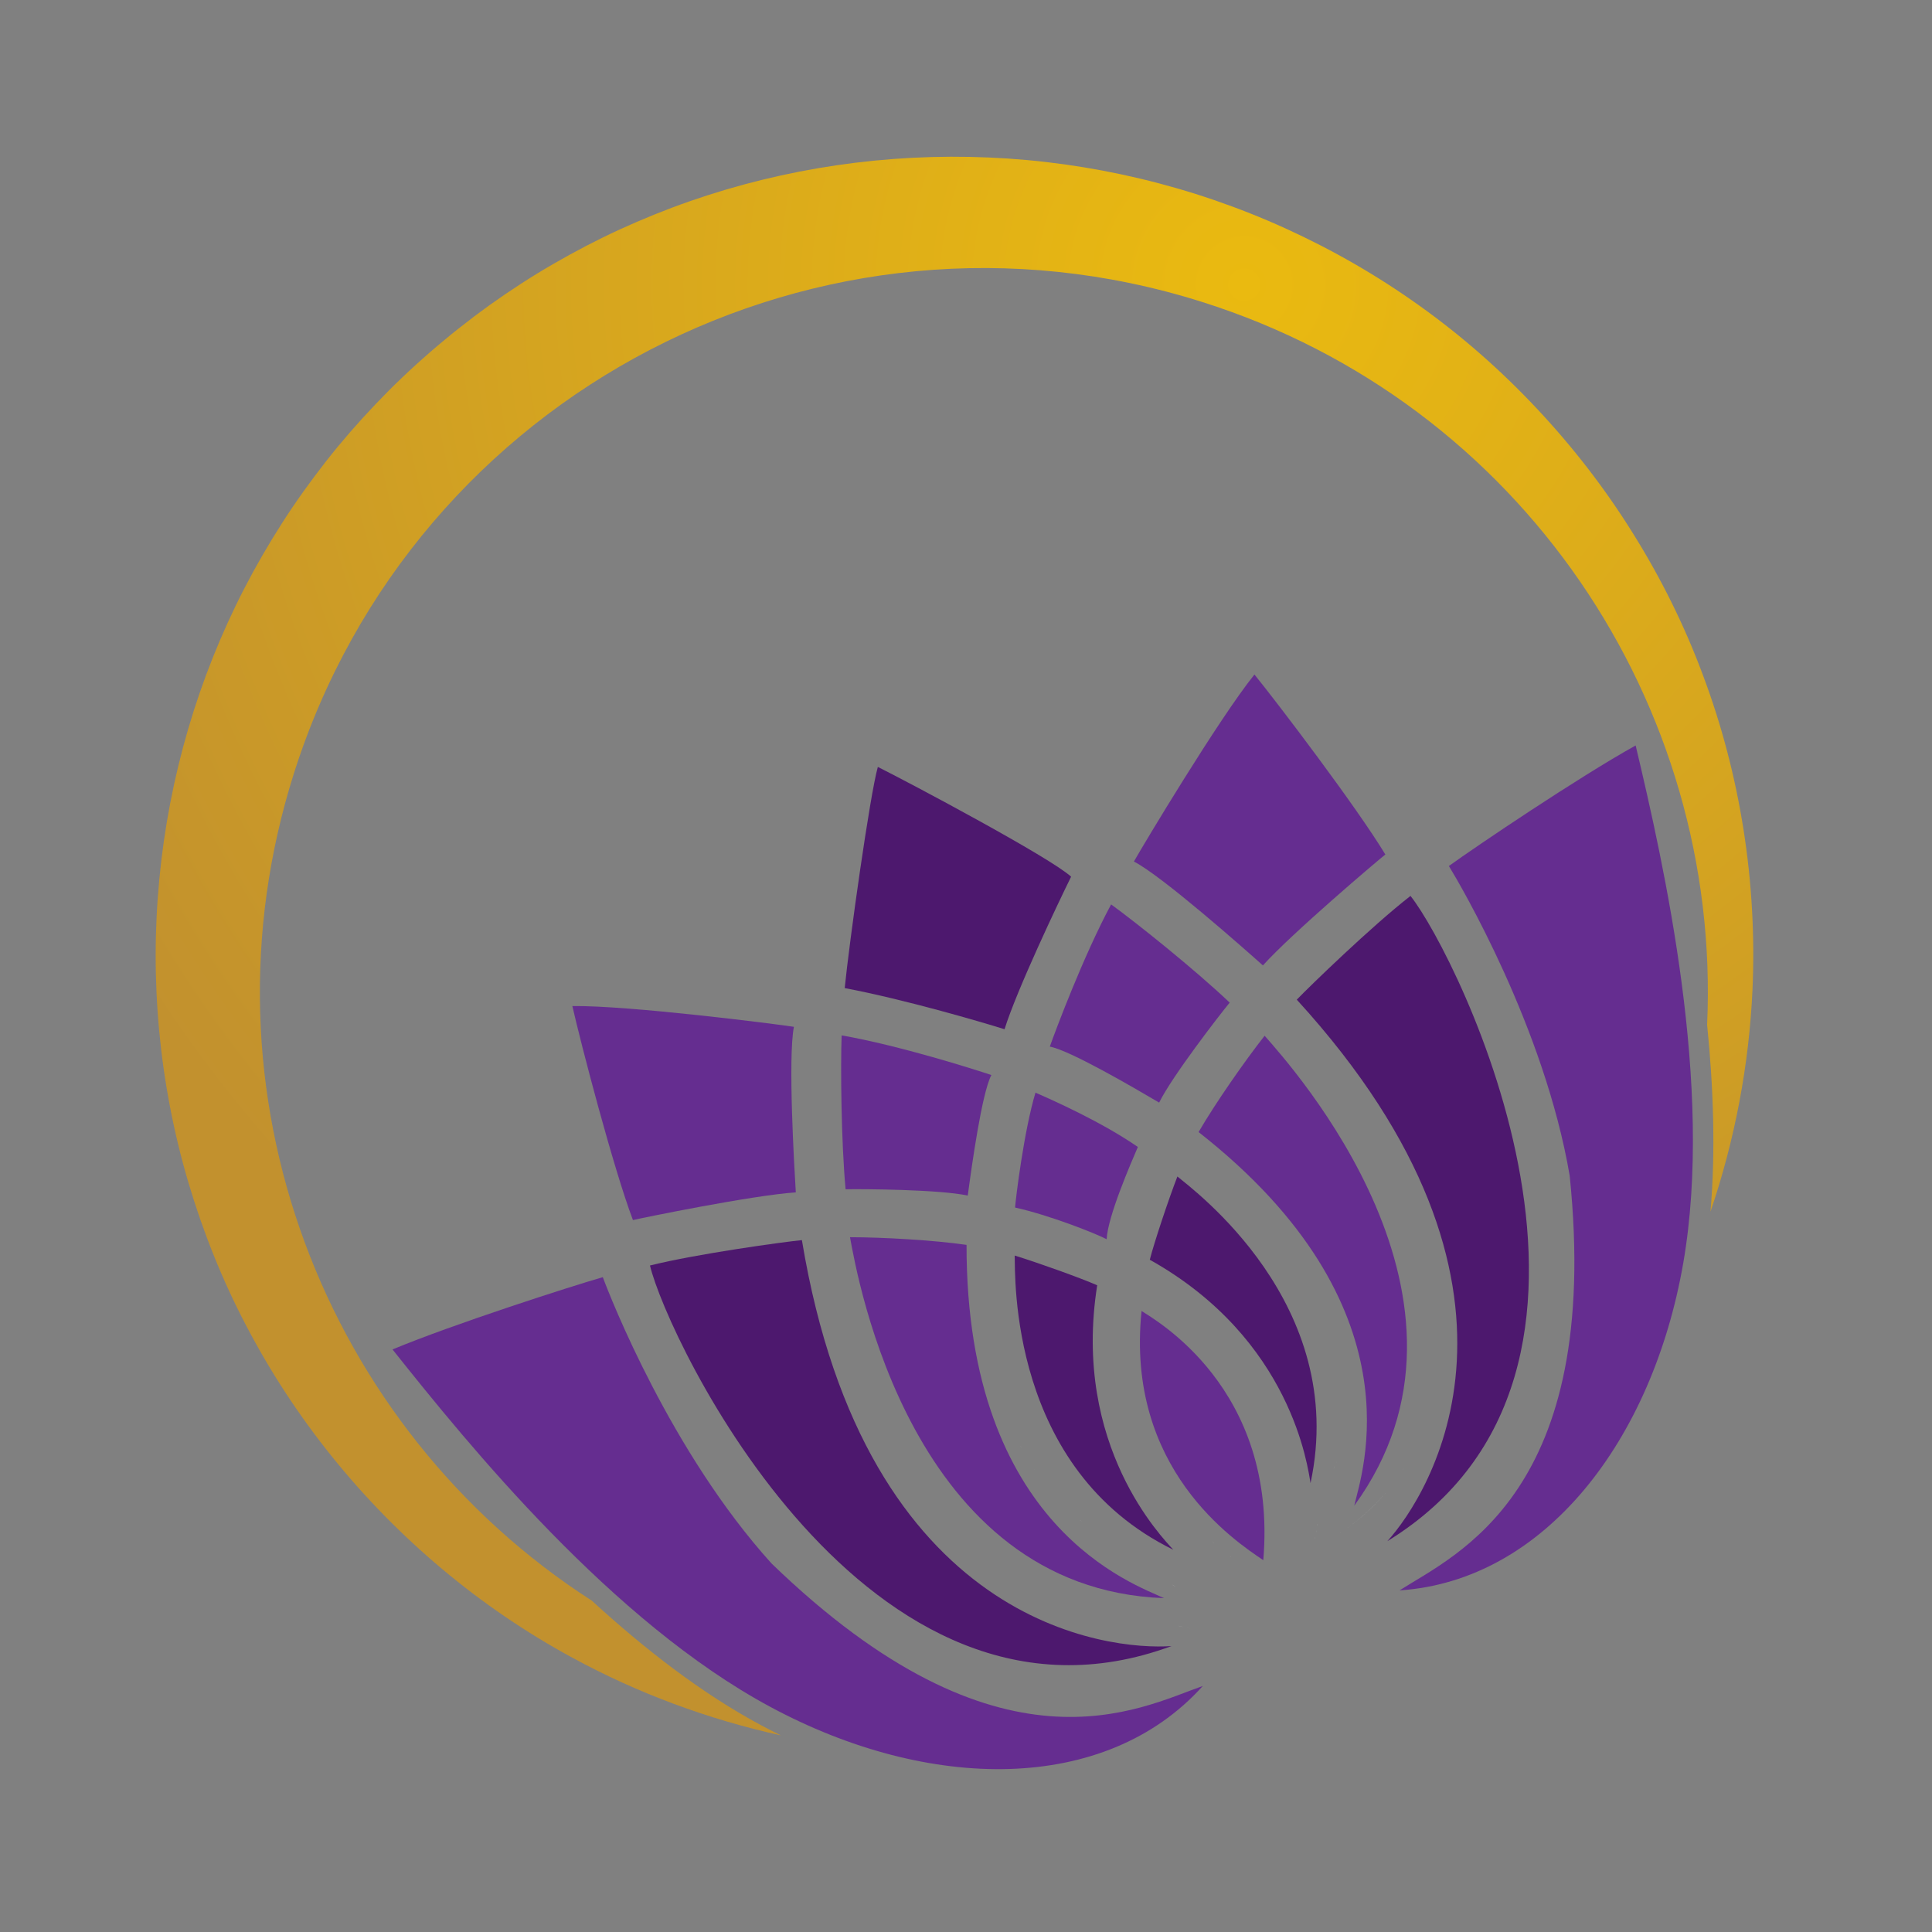 <?xml version="1.0" encoding="utf-8"?>
<!-- Generator: Adobe Illustrator 16.0.0, SVG Export Plug-In . SVG Version: 6.00 Build 0)  -->
<!DOCTYPE svg PUBLIC "-//W3C//DTD SVG 1.1//EN" "http://www.w3.org/Graphics/SVG/1.1/DTD/svg11.dtd">
<svg version="1.1" id="Layer_1" xmlns="http://www.w3.org/2000/svg" xmlns:xlink="http://www.w3.org/1999/xlink" x="0px" y="0px"
	 width="100px" height="100px" viewBox="0 0 100 100" enable-background="new 0 0 100 100" xml:space="preserve">
<rect x="0" y="0" width="100" height="100" fill="#808080" stroke="none"/>
<g>
	<path fill="#FFFFFF" d="M67.776,80.934c0.01-0.031,0.019-0.068,0.027-0.105C67.795,80.865,67.786,80.902,67.776,80.934
		L67.776,80.934z"/>
	<path fill="#FFFFFF" d="M67.925,80.33c0.004-0.023,0.009-0.046,0.018-0.064C67.934,80.284,67.929,80.307,67.925,80.33L67.925,80.33
		z"/>
	<path fill="#FFFFFF" d="M67.85,80.653c0.01-0.038,0.02-0.069,0.024-0.102C67.869,80.584,67.859,80.615,67.85,80.653L67.85,80.653z"
		/>
	<path fill="#FFFFFF" d="M68.003,79.966c0.004-0.028,0.014-0.056,0.014-0.079C68.017,79.91,68.007,79.938,68.003,79.966
		L68.003,79.966z"/>
	<path fill="#FFFFFF" d="M68.063,79.652c0.009-0.036,0.019-0.074,0.022-0.11C68.081,79.578,68.071,79.616,68.063,79.652
		L68.063,79.652z"/>
	<path fill="#FFFFFF" d="M68.127,79.329c0.005-0.041,0.009-0.087,0.019-0.128C68.136,79.242,68.132,79.288,68.127,79.329
		L68.127,79.329z"/>
	<path fill="#FFFFFF" d="M68.183,78.993c0.005-0.047,0.009-0.088,0.019-0.134C68.191,78.905,68.188,78.946,68.183,78.993
		L68.183,78.993z"/>
	<path fill="#FFFFFF" d="M66.577,80.463c-0.009-0.072-0.019-0.138-0.027-0.212C66.559,80.325,66.568,80.391,66.577,80.463
		L66.577,80.463z"/>
	<path fill="#FFFFFF" d="M66.521,80.026c-0.009-0.074-0.018-0.143-0.031-0.217C66.504,79.884,66.513,79.952,66.521,80.026
		L66.521,80.026z"/>
	<path fill="#FFFFFF" d="M66.375,79.081c-0.014-0.08-0.028-0.152-0.042-0.231C66.347,78.929,66.361,79.001,66.375,79.081
		L66.375,79.081z"/>
	<path fill="#FFFFFF" d="M66.458,79.565c-0.015-0.079-0.028-0.152-0.037-0.227C66.43,79.413,66.443,79.486,66.458,79.565
		L66.458,79.565z"/>
	<path fill="#FFFFFF" d="M65.009,79.942c-0.008-0.022-0.022-0.051-0.036-0.073C64.986,79.892,65.001,79.92,65.009,79.942
		L65.009,79.942z"/>
	<path fill="#FFFFFF" d="M65.231,80.362c-0.01-0.018-0.019-0.037-0.028-0.056C65.213,80.325,65.222,80.345,65.231,80.362
		L65.231,80.362z"/>
	<path fill="#FFFFFF" d="M64.751,79.481c0-0.01-0.009-0.015-0.009-0.022C64.742,79.467,64.751,79.472,64.751,79.481L64.751,79.481z"
		/>
	<path fill="#FFFFFF" d="M64.483,79.025l-0.046-0.079c0.015,0.023,0.027,0.051,0.046,0.084V79.025L64.483,79.025z"/>
	<path fill="#FFFFFF" d="M63.313,80.243c-0.028-0.023-0.06-0.048-0.092-0.069C63.253,80.195,63.284,80.22,63.313,80.243
		L63.313,80.243z"/>
	<path fill="#FFFFFF" d="M63.673,80.552c0.009,0.01,0.018,0.013,0.026,0.027c0-0.015-0.004-0.022-0.009-0.032
		c0,0.01,0.009,0.018,0.009,0.027C63.69,80.564,63.682,80.562,63.673,80.552L63.673,80.552z"/>
	<path fill="#FFFFFF" d="M63.524,79.985c0.01,0.031,0.019,0.063,0.027,0.097C63.543,80.049,63.534,80.017,63.524,79.985
		L63.524,79.985z"/>
	<path fill="#FFFFFF" d="M60.946,84.145c0.106,0.026,0.208,0.051,0.31,0.069C61.154,84.195,61.053,84.171,60.946,84.145
		L60.946,84.145z"/>
	<path fill="#FFFFFF" d="M58.433,83.396c0.167,0.056,0.328,0.111,0.485,0.167C58.761,83.508,58.6,83.452,58.433,83.396
		L58.433,83.396z"/>
	<path fill="#FFFFFF" d="M60.426,84.01c0.143,0.043,0.281,0.074,0.419,0.106C60.707,84.084,60.568,84.053,60.426,84.01L60.426,84.01
		z"/>
	<path fill="#FFFFFF" d="M61.754,84.323c0.129,0.023,0.249,0.048,0.369,0.069C62.003,84.371,61.883,84.347,61.754,84.323
		L61.754,84.323z"/>
	<path fill="#FFFFFF" d="M61.376,84.241c0.102,0.028,0.207,0.046,0.304,0.069C61.583,84.287,61.478,84.27,61.376,84.241
		L61.376,84.241z"/>
	<path fill="#FFFFFF" d="M58.922,83.563c0.157,0.055,0.314,0.101,0.471,0.151C59.236,83.664,59.079,83.618,58.922,83.563
		L58.922,83.563z"/>
	<path fill="#FFFFFF" d="M59.517,83.752c0.115,0.038,0.23,0.069,0.342,0.101C59.747,83.821,59.632,83.79,59.517,83.752
		L59.517,83.752z"/>
	<path fill="#FFFFFF" d="M62.196,84.407c0.097,0.018,0.189,0.032,0.281,0.046C62.386,84.439,62.293,84.425,62.196,84.407
		L62.196,84.407z"/>
	<path fill="#FFFFFF" d="M59.992,83.891c0.129,0.037,0.249,0.073,0.378,0.106C60.241,83.964,60.121,83.928,59.992,83.891
		L59.992,83.891z"/>
	<path fill="#FFFFFF" d="M57.921,83.208c0.125,0.051,0.254,0.092,0.374,0.138C58.175,83.3,58.046,83.259,57.921,83.208
		L57.921,83.208z"/>
	<path fill="#FFFFFF" d="M50.667,79.454c0.221,0.147,0.442,0.285,0.655,0.425C51.109,79.739,50.888,79.602,50.667,79.454
		L50.667,79.454z"/>
	<path fill="#FFFFFF" d="M49.989,79.006c0.193,0.13,0.39,0.259,0.581,0.389C50.379,79.265,50.182,79.136,49.989,79.006
		L49.989,79.006z"/>
	<path fill="#FFFFFF" d="M51.507,79.99c0.161,0.101,0.322,0.202,0.479,0.299C51.829,80.192,51.668,80.091,51.507,79.99L51.507,79.99
		z"/>
	<path fill="#FFFFFF" d="M56.164,82.489c0.139,0.059,0.277,0.119,0.406,0.174C56.441,82.608,56.303,82.548,56.164,82.489
		L56.164,82.489z"/>
	<path fill="#FFFFFF" d="M55.533,82.197c0.151,0.07,0.309,0.143,0.461,0.213C55.842,82.34,55.685,82.268,55.533,82.197
		L55.533,82.197z"/>
	<path fill="#FFFFFF" d="M57.299,82.968c0.161,0.064,0.318,0.125,0.479,0.186C57.617,83.093,57.46,83.032,57.299,82.968
		L57.299,82.968z"/>
	<path fill="#FFFFFF" d="M56.723,82.729c0.18,0.074,0.354,0.147,0.53,0.222C57.077,82.876,56.902,82.803,56.723,82.729
		L56.723,82.729z"/>
	<path fill="#FFFFFF" d="M54.85,81.867c0.193,0.096,0.383,0.188,0.577,0.28C55.232,82.056,55.043,81.963,54.85,81.867L54.85,81.867z
		"/>
	<path fill="#FFFFFF" d="M53.596,81.211c0.156,0.087,0.313,0.171,0.466,0.249C53.909,81.382,53.752,81.298,53.596,81.211
		L53.596,81.211z"/>
	<path fill="#FFFFFF" d="M52.189,80.408c0.17,0.102,0.34,0.199,0.507,0.296C52.529,80.607,52.359,80.51,52.189,80.408L52.189,80.408
		z"/>
	<path fill="#FFFFFF" d="M52.825,80.781c0.212,0.121,0.415,0.236,0.618,0.353C53.24,81.018,53.037,80.902,52.825,80.781
		L52.825,80.781z"/>
	<path fill="#FFFFFF" d="M54.255,81.561c0.147,0.08,0.3,0.157,0.452,0.231C54.555,81.718,54.402,81.641,54.255,81.561L54.255,81.561
		z"/>
	<path fill="#FFFFFF" d="M60.186,81.662c0.078,0.056,0.148,0.106,0.222,0.162C60.334,81.769,60.264,81.718,60.186,81.662
		L60.186,81.662z"/>
	<path fill="#FFFFFF" d="M59.263,80.926c0.079,0.063,0.157,0.129,0.231,0.188C59.42,81.055,59.342,80.989,59.263,80.926
		L59.263,80.926z"/>
	<path fill="#FFFFFF" d="M58.783,80.519c0.079,0.065,0.157,0.135,0.235,0.2C58.94,80.653,58.862,80.584,58.783,80.519L58.783,80.519
		z"/>
	<path fill="#FFFFFF" d="M57.787,79.616c0.083,0.072,0.162,0.147,0.245,0.22C57.949,79.764,57.87,79.688,57.787,79.616
		L57.787,79.616z"/>
	<path fill="#FFFFFF" d="M58.29,80.082c0.079,0.072,0.162,0.143,0.244,0.212C58.452,80.225,58.369,80.154,58.29,80.082L58.29,80.082
		z"/>
	<path fill="#FFFFFF" d="M59.733,81.303c0.074,0.065,0.147,0.12,0.222,0.181C59.881,81.423,59.808,81.368,59.733,81.303
		L59.733,81.303z"/>
	<path fill="#FFFFFF" d="M57.52,79.354c-0.078-0.075-0.16-0.152-0.24-0.241C57.359,79.201,57.441,79.278,57.52,79.354L57.52,79.354z
		"/>
	<path fill="#FFFFFF" d="M61.878,82.825c0.069,0.041,0.125,0.079,0.194,0.12C62.003,82.904,61.947,82.866,61.878,82.825
		L61.878,82.825z"/>
	<path fill="#FFFFFF" d="M61.478,82.571c0.068,0.041,0.134,0.087,0.202,0.13C61.611,82.658,61.546,82.612,61.478,82.571
		L61.478,82.571z"/>
	<path fill="#FFFFFF" d="M61.063,82.294c0.073,0.046,0.138,0.089,0.202,0.14C61.2,82.383,61.136,82.34,61.063,82.294L61.063,82.294z
		"/>
	<path fill="#FFFFFF" d="M60.633,81.99c0.069,0.051,0.144,0.102,0.217,0.147C60.776,82.092,60.702,82.041,60.633,81.99L60.633,81.99
		z"/>
	<path fill="#FFFFFF" d="M62.266,83.061c0.06,0.037,0.12,0.068,0.18,0.106C62.386,83.129,62.325,83.098,62.266,83.061L62.266,83.061
		z"/>
	<path fill="#FFFFFF" d="M62.755,79.795c0.022,0.02,0.046,0.036,0.073,0.056h-0.005L62.755,79.795L62.755,79.795z"/>
	<path fill="#FFFFFF" d="M62.537,81.447c0.019,0.026,0.038,0.051,0.056,0.077C62.575,81.498,62.556,81.474,62.537,81.447
		L62.537,81.447z"/>
	<path fill="#FFFFFF" d="M62.842,81.843c0.019,0.02,0.032,0.036,0.047,0.056C62.874,81.879,62.86,81.862,62.842,81.843
		L62.842,81.843z"/>
	<path fill="#FFFFFF" d="M62.252,81.068c0.009,0.01,0.018,0.022,0.022,0.032C62.27,81.091,62.261,81.078,62.252,81.068
		L62.252,81.068z"/>
	<path fill="#FFFFFF" d="M40.221,75.155c0.044,0.07,0.09,0.143,0.136,0.213C40.312,75.298,40.266,75.226,40.221,75.155
		L40.221,75.155z"/>
	<path fill="#FFFFFF" d="M39.981,74.777c0.047,0.074,0.093,0.147,0.136,0.222C40.074,74.925,40.028,74.852,39.981,74.777
		L39.981,74.777z"/>
	<path fill="#FFFFFF" d="M40.461,75.529c0.043,0.065,0.088,0.133,0.134,0.198C40.549,75.662,40.504,75.595,40.461,75.529
		L40.461,75.529z"/>
	<path fill="#FFFFFF" d="M58.331,84.716c0.042-0.009,0.084-0.023,0.13-0.036C58.415,84.692,58.373,84.707,58.331,84.716
		L58.331,84.716z"/>
	<path fill="#FFFFFF" d="M56.911,84.998c0.042,0,0.083-0.01,0.12-0.019C56.994,84.988,56.953,84.998,56.911,84.998L56.911,84.998z"
		/>
	<path fill="#FFFFFF" d="M57.391,84.924c0.037-0.005,0.078-0.015,0.12-0.023C57.469,84.909,57.428,84.919,57.391,84.924
		L57.391,84.924z"/>
	<path fill="#FFFFFF" d="M56.432,85.057c0.037-0.005,0.083-0.008,0.119-0.018C56.515,85.049,56.469,85.052,56.432,85.057
		L56.432,85.057z"/>
	<path fill="#FFFFFF" d="M55.943,85.09c0.046,0,0.087-0.005,0.129-0.01C56.03,85.085,55.989,85.09,55.943,85.09L55.943,85.09z"/>
	<path fill="#FFFFFF" d="M54.467,85.076c0.064,0,0.129,0.004,0.194,0.009C54.596,85.08,54.531,85.076,54.467,85.076L54.467,85.076z"
		/>
	<path fill="#FFFFFF" d="M54.96,85.1c0.061,0,0.116,0,0.171,0.003C55.076,85.1,55.021,85.1,54.96,85.1L54.96,85.1z"/>
	<path fill="#FFFFFF" d="M55.453,85.103c0.047,0,0.098,0,0.148-0.003C55.551,85.103,55.5,85.103,55.453,85.103L55.453,85.103z"/>
	<path fill="#FFFFFF" d="M57.861,84.832c0.042-0.01,0.083-0.024,0.124-0.028C57.944,84.808,57.903,84.822,57.861,84.832
		L57.861,84.832z"/>
	<path fill="#FFFFFF" d="M59.688,84.26c0.06-0.023,0.12-0.046,0.176-0.074C59.808,84.214,59.747,84.236,59.688,84.26L59.688,84.26z"
		/>
	<path fill="#FFFFFF" d="M60.125,84.07c0.065-0.027,0.129-0.061,0.194-0.092C60.254,84.01,60.19,84.043,60.125,84.07L60.125,84.07z"
		/>
	<path fill="#FFFFFF" d="M52.981,84.878c0.269,0.046,0.536,0.087,0.794,0.123C53.518,84.965,53.25,84.924,52.981,84.878
		c-2.926-0.572-5.831-2.159-8.642-4.733C47.151,82.719,50.056,84.306,52.981,84.878L52.981,84.878z"/>
	<path fill="#FFFFFF" d="M58.793,84.582c0.046-0.013,0.092-0.027,0.138-0.047C58.885,84.555,58.839,84.569,58.793,84.582
		L58.793,84.582z"/>
	<path fill="#FFFFFF" d="M59.24,84.43c0.055-0.018,0.105-0.041,0.161-0.059C59.346,84.389,59.295,84.412,59.24,84.43L59.24,84.43z"
		/>
	<path fill="#FFFFFF" d="M42.952,78.763c0.051,0.055,0.099,0.11,0.15,0.166C43.051,78.873,43.002,78.817,42.952,78.763
		L42.952,78.763z"/>
	<path fill="#FFFFFF" d="M42.184,77.882c0.048,0.056,0.094,0.11,0.141,0.166C42.278,77.992,42.232,77.938,42.184,77.882
		L42.184,77.882z"/>
	<path fill="#FFFFFF" d="M41.933,77.568c0.046,0.055,0.092,0.115,0.138,0.171C42.024,77.684,41.979,77.623,41.933,77.568
		L41.933,77.568z"/>
	<path fill="#FFFFFF" d="M53.969,85.025c0.083,0.014,0.161,0.014,0.24,0.023C54.13,85.039,54.052,85.039,53.969,85.025
		L53.969,85.025z"/>
	<path fill="#FFFFFF" d="M41.683,77.25c0.044,0.055,0.09,0.115,0.136,0.171C41.773,77.365,41.728,77.305,41.683,77.25L41.683,77.25z
		"/>
	<path fill="#FFFFFF" d="M41.189,76.581c0.044,0.065,0.088,0.124,0.134,0.188C41.277,76.705,41.233,76.646,41.189,76.581
		L41.189,76.581z"/>
	<path fill="#FFFFFF" d="M40.943,76.239c0.046,0.064,0.089,0.13,0.133,0.189C41.033,76.369,40.989,76.304,40.943,76.239
		L40.943,76.239z"/>
	<path fill="#FFFFFF" d="M41.435,76.922c0.046,0.061,0.089,0.115,0.136,0.176C41.524,77.037,41.48,76.982,41.435,76.922
		L41.435,76.922z"/>
	<path fill="#FFFFFF" d="M43.473,79.315c0.06,0.06,0.117,0.115,0.175,0.176C43.59,79.431,43.532,79.375,43.473,79.315L43.473,79.315
		z"/>
	<path fill="#FFFFFF" d="M43.21,79.049c0.055,0.051,0.107,0.104,0.162,0.16C43.317,79.153,43.265,79.1,43.21,79.049L43.21,79.049z"
		/>
	<path fill="#FFFFFF" d="M43.736,79.583c0.089,0.084,0.177,0.171,0.267,0.248C43.913,79.754,43.825,79.667,43.736,79.583
		L43.736,79.583z"/>
	<path fill="#FFFFFF" d="M40.701,75.889c0.043,0.065,0.089,0.13,0.134,0.193C40.791,76.019,40.745,75.954,40.701,75.889
		L40.701,75.889z"/>
	<path fill="#FFFFFF" d="M42.693,78.476c0.049,0.056,0.097,0.111,0.146,0.161C42.79,78.587,42.742,78.531,42.693,78.476
		L42.693,78.476z"/>
	<path fill="#FFFFFF" d="M42.437,78.186c0.048,0.051,0.095,0.106,0.143,0.162C42.532,78.292,42.485,78.236,42.437,78.186
		L42.437,78.186z"/>
	<path fill="#FFFFFF" d="M56.362,82.064c0.051,0.01,0.106,0.022,0.157,0.032C56.469,82.087,56.413,82.074,56.362,82.064
		L56.362,82.064z"/>
	<path fill="#FFFFFF" d="M56.072,81.995c0.056,0.015,0.105,0.028,0.156,0.036C56.178,82.023,56.128,82.01,56.072,81.995
		L56.072,81.995z"/>
	<path fill="#FFFFFF" d="M55.776,81.917c0.056,0.018,0.111,0.032,0.171,0.046C55.888,81.949,55.832,81.935,55.776,81.917
		L55.776,81.917z"/>
	<path fill="#FFFFFF" d="M55.478,81.829c0.06,0.019,0.124,0.038,0.184,0.055C55.602,81.867,55.537,81.848,55.478,81.829
		L55.478,81.829z"/>
	<path fill="#FFFFFF" d="M55.177,81.732c0.069,0.023,0.139,0.046,0.203,0.069C55.315,81.778,55.246,81.756,55.177,81.732
		L55.177,81.732z"/>
	<path fill="#FFFFFF" d="M58.977,82.332c0.052,0,0.103,0,0.157,0C59.079,82.332,59.028,82.332,58.977,82.332L58.977,82.332z"/>
	<path fill="#FFFFFF" d="M58.11,82.309c0.046,0.005,0.097,0.01,0.147,0.01C58.207,82.318,58.156,82.313,58.11,82.309L58.11,82.309z"
		/>
	<path fill="#FFFFFF" d="M58.396,82.323c0.051,0,0.102,0.005,0.152,0.009C58.498,82.328,58.447,82.323,58.396,82.323L58.396,82.323z
		"/>
	<path fill="#FFFFFF" d="M57.815,82.285c0.051,0.005,0.101,0.014,0.151,0.014C57.916,82.299,57.866,82.29,57.815,82.285
		L57.815,82.285z"/>
	<path fill="#FFFFFF" d="M56.652,82.125c0.052,0.003,0.103,0.018,0.153,0.026C56.755,82.143,56.704,82.128,56.652,82.125
		L56.652,82.125z"/>
	<path fill="#FFFFFF" d="M58.691,82.332c0.046,0,0.102,0.005,0.147,0.005C58.793,82.337,58.737,82.332,58.691,82.332L58.691,82.332z
		"/>
	<path fill="#FFFFFF" d="M55.099,81.71c-0.097-0.038-0.189-0.069-0.281-0.103C54.909,81.641,55.002,81.672,55.099,81.71
		L55.099,81.71z"/>
	<path fill="#FFFFFF" d="M57.529,82.258c0.046,0.005,0.092,0.01,0.147,0.02C57.621,82.268,57.575,82.263,57.529,82.258
		L57.529,82.258z"/>
	<path fill="#FFFFFF" d="M57.233,82.222c0.046,0.005,0.102,0.013,0.148,0.022C57.335,82.234,57.279,82.227,57.233,82.222
		L57.233,82.222z"/>
	<path fill="#FFFFFF" d="M56.939,82.176c0.055,0.008,0.102,0.018,0.156,0.026C57.041,82.193,56.994,82.184,56.939,82.176
		L56.939,82.176z"/>
	<path fill="#FFFFFF" d="M55.131,77.997c0.069,0.063,0.139,0.133,0.208,0.198C55.27,78.13,55.2,78.061,55.131,77.997L55.131,77.997z
		"/>
	<path fill="#FFFFFF" d="M55.407,78.26c0.051,0.042,0.102,0.083,0.148,0.129C55.509,78.343,55.458,78.302,55.407,78.26L55.407,78.26
		z"/>
	<path fill="#FFFFFF" d="M54.946,77.816c0.064,0.061,0.12,0.121,0.185,0.181C55.066,77.938,55.011,77.877,54.946,77.816
		L54.946,77.816z"/>
	<path fill="#FFFFFF" d="M56.33,79.011c0.041,0.033,0.083,0.061,0.129,0.097C56.413,79.071,56.371,79.044,56.33,79.011L56.33,79.011
		z"/>
	<path fill="#FFFFFF" d="M54.767,77.623c0.041,0.046,0.083,0.088,0.125,0.129C54.85,77.711,54.808,77.669,54.767,77.623
		L54.767,77.623z"/>
	<path fill="#FFFFFF" d="M55.643,78.463c0.042,0.036,0.088,0.073,0.134,0.111C55.73,78.536,55.685,78.499,55.643,78.463
		L55.643,78.463z"/>
	<path fill="#FFFFFF" d="M56.1,78.837c0.041,0.031,0.083,0.063,0.124,0.097C56.183,78.9,56.141,78.868,56.1,78.837L56.1,78.837z"/>
	<path fill="#FFFFFF" d="M55.869,78.656c0.046,0.031,0.082,0.064,0.129,0.102C55.951,78.721,55.915,78.688,55.869,78.656
		L55.869,78.656z"/>
	<path fill="#FFFFFF" d="M53.31,75.718c0.032,0.051,0.069,0.102,0.097,0.152C53.379,75.819,53.342,75.769,53.31,75.718L53.31,75.718
		z"/>
	<path fill="#FFFFFF" d="M53.664,76.258c0.038,0.051,0.069,0.097,0.102,0.147C53.733,76.354,53.702,76.309,53.664,76.258
		L53.664,76.258z"/>
	<path fill="#FFFFFF" d="M53.489,75.995c0.028,0.051,0.064,0.097,0.097,0.143C53.554,76.092,53.518,76.046,53.489,75.995
		L53.489,75.995z"/>
	<path fill="#FFFFFF" d="M52.797,74.811c0.028,0.061,0.061,0.114,0.093,0.174C52.857,74.925,52.825,74.871,52.797,74.811
		L52.797,74.811z"/>
	<path fill="#FFFFFF" d="M53.139,75.428c0.027,0.051,0.061,0.106,0.093,0.157C53.199,75.534,53.166,75.479,53.139,75.428
		L53.139,75.428z"/>
	<path fill="#FFFFFF" d="M54.587,77.421c0.037,0.046,0.074,0.087,0.11,0.128C54.661,77.508,54.624,77.467,54.587,77.421
		L54.587,77.421z"/>
	<path fill="#FFFFFF" d="M54.218,76.991c0.033,0.046,0.064,0.087,0.102,0.125C54.282,77.078,54.251,77.037,54.218,76.991
		L54.218,76.991z"/>
	<path fill="#FFFFFF" d="M54.402,77.213c0.037,0.041,0.069,0.083,0.106,0.124C54.472,77.296,54.439,77.254,54.402,77.213
		L54.402,77.213z"/>
	<path fill="#FFFFFF" d="M53.849,76.517c0.038,0.046,0.065,0.087,0.102,0.133C53.914,76.604,53.887,76.563,53.849,76.517
		L53.849,76.517z"/>
	<path fill="#FFFFFF" d="M54.033,76.756c0.033,0.047,0.064,0.093,0.102,0.134C54.098,76.849,54.066,76.803,54.033,76.756
		L54.033,76.756z"/>
	<path fill="#FFFFFF" d="M52.964,75.124c0.027,0.061,0.063,0.114,0.092,0.17C53.027,75.238,52.991,75.185,52.964,75.124
		L52.964,75.124z"/>
	<path fill="#FFFFFF" d="M58.046,80.053c0.046,0.029,0.088,0.046,0.134,0.065C58.134,80.099,58.092,80.082,58.046,80.053
		L58.046,80.053z"/>
	<path fill="#FFFFFF" d="M57.787,79.925c0.046,0.022,0.093,0.046,0.139,0.068C57.88,79.971,57.833,79.947,57.787,79.925
		L57.787,79.925z"/>
	<path fill="#FFFFFF" d="M56.801,79.339c0.046,0.031,0.088,0.061,0.129,0.087C56.889,79.399,56.847,79.37,56.801,79.339
		L56.801,79.339z"/>
	<path fill="#FFFFFF" d="M58.304,80.179c0.047,0.017,0.093,0.041,0.134,0.064C58.396,80.22,58.351,80.195,58.304,80.179
		L58.304,80.179z"/>
	<path fill="#FFFFFF" d="M57.045,79.496c0.042,0.031,0.088,0.055,0.13,0.082C57.133,79.551,57.087,79.527,57.045,79.496
		L57.045,79.496z"/>
	<path fill="#FFFFFF" d="M57.539,79.79c0.046,0.024,0.087,0.046,0.134,0.074C57.626,79.836,57.585,79.814,57.539,79.79L57.539,79.79
		z"/>
	<path fill="#FFFFFF" d="M57.289,79.643c0.046,0.029,0.088,0.056,0.129,0.079C57.377,79.698,57.335,79.672,57.289,79.643
		L57.289,79.643z"/>
	<path fill="#FFFFFF" d="M56.561,79.182c0.046,0.027,0.088,0.056,0.129,0.088C56.648,79.237,56.606,79.209,56.561,79.182
		L56.561,79.182z"/>
	<path fill="#FFFFFF" d="M58.562,80.294c0.047,0.022,0.093,0.041,0.139,0.061C58.654,80.335,58.608,80.316,58.562,80.294
		L58.562,80.294z"/>
	<path fill="#FFFFFF" d="M68.33,79.952c0.093-0.042,0.18-0.092,0.268-0.138C68.51,79.86,68.423,79.91,68.33,79.952L68.33,79.952z"/>
	<path fill="#FFFFFF" d="M68.694,79.754c0.11-0.061,0.217-0.125,0.328-0.188C68.911,79.629,68.805,79.693,68.694,79.754
		L68.694,79.754z"/>
	<path fill="#FFFFFF" d="M71.909,77.042c0.097-0.115,0.188-0.231,0.28-0.35C72.098,76.811,72.006,76.927,71.909,77.042
		L71.909,77.042z"/>
	<path fill="#FFFFFF" d="M69.059,79.546c1.074-0.663,2.029-1.493,2.832-2.479C71.088,78.048,70.133,78.883,69.059,79.546
		L69.059,79.546z"/>
	<path fill="#FFFFFF" d="M72.25,76.599c0.074-0.097,0.152-0.198,0.221-0.304C72.402,76.4,72.324,76.502,72.25,76.599L72.25,76.599z"
		/>
	<path fill="#FFFFFF" d="M72.592,76.115c0.055-0.074,0.101-0.146,0.146-0.222C72.692,75.969,72.646,76.041,72.592,76.115
		L72.592,76.115z"/>
	<path fill="#FFFFFF" d="M72.941,75.566c0.02-0.032,0.037-0.061,0.056-0.093C72.979,75.506,72.961,75.534,72.941,75.566
		L72.941,75.566z"/>
	<path fill="#FFFFFF" d="M57.483,76.161c0.046,0.078,0.092,0.157,0.134,0.23C57.575,76.318,57.529,76.239,57.483,76.161
		L57.483,76.161z"/>
	<path fill="#FFFFFF" d="M57.013,75.216c0.019,0.046,0.036,0.087,0.06,0.133C57.049,75.303,57.031,75.262,57.013,75.216
		L57.013,75.216z"/>
	<path fill="#FFFFFF" d="M57.123,75.455c0.019,0.046,0.042,0.094,0.064,0.14C57.165,75.549,57.142,75.501,57.123,75.455
		L57.123,75.455z"/>
	<path fill="#FFFFFF" d="M57.308,75.838c-0.019-0.046-0.046-0.096-0.069-0.142C57.262,75.742,57.289,75.792,57.308,75.838
		L57.308,75.838z"/>
	<path fill="#FFFFFF" d="M56.81,74.722c0.019,0.043,0.032,0.094,0.052,0.135C56.842,74.815,56.828,74.765,56.81,74.722L56.81,74.722
		z"/>
	<path fill="#FFFFFF" d="M58.146,77.204c0.079,0.11,0.157,0.222,0.24,0.331C58.304,77.426,58.226,77.314,58.146,77.204
		L58.146,77.204z"/>
	<path fill="#FFFFFF" d="M57.898,76.849c0.064,0.092,0.124,0.18,0.185,0.268C58.022,77.028,57.963,76.94,57.898,76.849
		L57.898,76.849z"/>
	<path fill="#FFFFFF" d="M57.617,76.392c0.068,0.12,0.143,0.24,0.216,0.36C57.76,76.632,57.686,76.512,57.617,76.392L57.617,76.392z
		"/>
	<path fill="#FFFFFF" d="M58.733,77.959c0.078,0.094,0.151,0.181,0.234,0.268C58.885,78.14,58.812,78.053,58.733,77.959
		L58.733,77.959z"/>
	<path fill="#FFFFFF" d="M57.359,75.931c0.022,0.055,0.055,0.105,0.082,0.156C57.414,76.036,57.382,75.985,57.359,75.931
		L57.359,75.931z"/>
	<path fill="#FFFFFF" d="M56.907,74.972c0.018,0.041,0.036,0.087,0.055,0.134C56.943,75.059,56.925,75.013,56.907,74.972
		L56.907,74.972z"/>
	<path fill="#FFFFFF" d="M58.442,77.6c0.069,0.089,0.139,0.181,0.212,0.263C58.581,77.78,58.512,77.688,58.442,77.6L58.442,77.6z"/>
	<path fill="#FFFFFF" d="M69.266,75.493c0.023-0.046,0.042-0.097,0.061-0.145C69.308,75.396,69.289,75.447,69.266,75.493
		L69.266,75.493z"/>
	<path fill="#FFFFFF" d="M67.952,77.762c0.031-0.047,0.06-0.088,0.092-0.129C68.012,77.674,67.983,77.715,67.952,77.762
		L67.952,77.762z"/>
	<path fill="#FFFFFF" d="M69.382,75.221c0.018-0.046,0.036-0.097,0.056-0.147C69.418,75.124,69.399,75.175,69.382,75.221
		L69.382,75.221z"/>
	<path fill="#FFFFFF" d="M68.122,77.522c0.033-0.042,0.061-0.084,0.088-0.126C68.183,77.438,68.155,77.48,68.122,77.522
		L68.122,77.522z"/>
	<path fill="#FFFFFF" d="M67.776,77.992c0.027-0.041,0.064-0.084,0.093-0.13C67.841,77.908,67.804,77.951,67.776,77.992
		L67.776,77.992z"/>
	<path fill="#FFFFFF" d="M69.151,75.761c0.018-0.048,0.036-0.099,0.06-0.14C69.188,75.662,69.169,75.713,69.151,75.761
		L69.151,75.761z"/>
	<path fill="#FFFFFF" d="M69.487,74.953c0.023-0.056,0.042-0.111,0.06-0.162C69.529,74.842,69.511,74.897,69.487,74.953
		L69.487,74.953z"/>
	<path fill="#FFFFFF" d="M69.022,76.027c0.018-0.051,0.041-0.097,0.063-0.143C69.063,75.931,69.04,75.977,69.022,76.027
		L69.022,76.027z"/>
	<path fill="#FFFFFF" d="M68.289,77.286c0.027-0.046,0.055-0.087,0.083-0.133C68.344,77.199,68.316,77.24,68.289,77.286
		L68.289,77.286z"/>
	<path fill="#FFFFFF" d="M68.884,76.285c0.027-0.051,0.046-0.092,0.073-0.143C68.93,76.193,68.911,76.234,68.884,76.285
		L68.884,76.285z"/>
	<path fill="#FFFFFF" d="M68.445,77.037c0.028-0.041,0.056-0.082,0.083-0.13C68.501,76.955,68.474,76.996,68.445,77.037
		L68.445,77.037z"/>
	<path fill="#FFFFFF" d="M68.745,76.54c0.027-0.043,0.051-0.094,0.073-0.135C68.796,76.446,68.772,76.497,68.745,76.54L68.745,76.54
		z"/>
	<path fill="#FFFFFF" d="M68.598,76.794c0.027-0.047,0.056-0.089,0.078-0.135C68.653,76.705,68.625,76.747,68.598,76.794
		L68.598,76.794z"/>
	<path fill="#FFFFFF" d="M66.693,75.068c0.004-0.056,0.008-0.105,0.013-0.161C66.701,74.963,66.697,75.013,66.693,75.068
		L66.693,75.068z"/>
	<path fill="#FFFFFF" d="M66.559,75.916c0.01-0.051,0.019-0.102,0.028-0.152C66.577,75.814,66.568,75.865,66.559,75.916
		L66.559,75.916z"/>
	<path fill="#FFFFFF" d="M66.499,76.198c0.01-0.051,0.022-0.097,0.032-0.152C66.521,76.097,66.509,76.147,66.499,76.198
		L66.499,76.198z"/>
	<path fill="#FFFFFF" d="M66.435,76.475c0.009-0.046,0.023-0.096,0.032-0.142C66.458,76.379,66.443,76.429,66.435,76.475
		L66.435,76.475z"/>
	<path fill="#FFFFFF" d="M66.651,75.354c0.009-0.056,0.019-0.105,0.022-0.156C66.67,75.248,66.66,75.298,66.651,75.354
		L66.651,75.354z"/>
	<path fill="#FFFFFF" d="M66.605,75.636c0.009-0.051,0.018-0.106,0.027-0.157C66.623,75.529,66.614,75.585,66.605,75.636
		L66.605,75.636z"/>
	<path fill="#FFFFFF" d="M66.721,74.782c0.005-0.056,0.009-0.111,0.014-0.162C66.729,74.671,66.726,74.727,66.721,74.782
		L66.721,74.782z"/>
	<path fill="#FFFFFF" d="M64.456,74.948c-0.027-0.115-0.06-0.231-0.092-0.341C64.396,74.717,64.429,74.833,64.456,74.948
		L64.456,74.948z"/>
	<path fill="#FFFFFF" d="M64.558,75.396c-0.027-0.111-0.047-0.222-0.074-0.328C64.511,75.175,64.53,75.285,64.558,75.396
		L64.558,75.396z"/>
	<path fill="#652D90" d="M59.088,67.855c0.604,0.415,7.057,3.942,6.3,12.899C63.921,79.764,58.239,76.019,59.088,67.855
		L59.088,67.855z"/>
	<path fill="#652D90" d="M52.539,62.502c0.042-0.518,0.461-3.966,1.057-5.946c0.908,0.393,3.436,1.522,5.299,2.811
		c-0.36,0.839-1.56,3.592-1.615,4.776C56.662,63.819,54.287,62.889,52.539,62.502L52.539,62.502z"/>
	<path fill="#4D186E" d="M45.437,39.696c1.674,0.835,8.952,4.705,10.003,5.682c-0.669,1.356-2.813,5.866-3.445,7.895
		c-1.268-0.396-5.167-1.54-8.273-2.13C43.961,48.744,45.027,41.13,45.437,39.696L45.437,39.696z"/>
	<path fill="#652D90" d="M54.338,54.172c0.3-0.844,1.734-4.68,3.173-7.36c1.311,0.951,4.331,3.367,6.138,5.083
		c-0.548,0.664-2.992,3.831-3.652,5.175C58.673,56.29,55.38,54.365,54.338,54.172L54.338,54.172z"/>
	<path fill="#4D186E" d="M59.513,65.204c0.226-0.891,0.973-3.132,1.429-4.309c0.775,0.656,8.883,6.577,6.891,15.869
		C67.693,75.985,66.882,69.327,59.513,65.204L59.513,65.204z"/>
	<path fill="#652D90" d="M62.039,58.595c0.858-1.479,2.38-3.665,3.418-4.985c1.406,1.601,12.354,13.734,4.639,24.323
		C70.46,76.313,73.588,67.652,62.039,58.595L62.039,58.595z"/>
	<path fill="#652D90" d="M58.691,44.593c0.461-0.82,4.399-7.396,6.239-9.68c1.277,1.578,5.281,6.849,6.775,9.315
		c-0.379,0.3-4.815,4.054-6.337,5.742C64.429,49.131,60.149,45.341,58.691,44.593L58.691,44.593z"/>
	<path fill="#4D186E" d="M67.121,51.742c0.674-0.701,3.902-3.828,5.886-5.369c2.426,3.04,13.152,24.584-1.199,33.399
		C73.983,77.38,80.782,66.693,67.121,51.742L67.121,51.742z"/>
	<path fill="#652D90" d="M74.994,44.824c1.406-1.014,6.705-4.593,9.667-6.239c1.47,6.198,4.058,17.645,2.461,26.808
		c-1.6,9.164-7.165,16.427-14.683,16.926c2.919-1.867,10.496-5.06,8.808-21.464C79.942,53.195,75.579,45.779,74.994,44.824
		L74.994,44.824z"/>
	<path fill="#652D90" d="M51.313,55.644c-0.853-0.287-4.75-1.527-7.75-2.053c-0.058,1.614-0.025,5.483,0.205,7.966
		c0.86-0.02,4.861,0.008,6.323,0.326C50.295,60.362,50.819,56.584,51.313,55.644L51.313,55.644z"/>
	<path fill="#4D186E" d="M56.791,66.526c-0.844-0.372-3.071-1.17-4.271-1.539c0.037,1.014-0.322,11.049,8.209,15.228
		C60.204,79.624,55.473,74.866,56.791,66.526L56.791,66.526z"/>
	<path fill="#652D90" d="M50.028,64.435c-1.692-0.246-4.354-0.397-6.032-0.397c0.388,2.099,3.164,18.202,16.254,18.682
		C58.756,82.005,50.015,79.107,50.028,64.435L50.028,64.435z"/>
	<path fill="#652D90" d="M41.093,53.148c-0.934-0.146-8.537-1.111-11.468-1.075c0.45,1.976,2.117,8.381,3.136,11.078
		c0.468-0.111,6.161-1.281,8.43-1.434C41.114,60.463,40.777,54.754,41.093,53.148L41.093,53.148z"/>
	<path fill="#4D186E" d="M41.506,64.188c-0.971,0.097-5.428,0.707-7.863,1.314c0.895,3.783,11.204,25.536,26.995,19.698
		C57.418,85.431,44.814,84.171,41.506,64.188L41.506,64.188z"/>
	<path fill="#652D90" d="M31.201,66.106c-1.669,0.48-7.755,2.437-10.884,3.741c3.968,4.989,11.365,14.099,19.558,18.502
		c8.191,4.409,17.341,4.521,22.382-1.083c-3.28,1.144-10.465,5.128-22.322-6.341C34.724,75.165,31.59,67.154,31.201,66.106
		L31.201,66.106z"/>
	<g>
		<radialGradient id="SVGID_1_" cx="64.401" cy="14.742" r="67.987" gradientUnits="userSpaceOnUse">
			<stop  offset="0" style="stop-color:#EABA10"/>
			<stop  offset="1" style="stop-color:#C2912E"/>
		</radialGradient>
		<path fill="url(#SVGID_1_)" d="M88.151,34.964c-0.955-2.578-2.181-5.041-3.625-7.351c-1.443-2.32-3.107-4.469-4.972-6.457
			c-1.844-1.969-3.883-3.763-6.068-5.322c-2.187-1.568-4.52-2.905-6.94-4.007c-4.856-2.209-10.104-3.45-15.372-3.675
			c-5.259-0.23-10.54,0.544-15.47,2.264c-1.231,0.428-2.444,0.922-3.629,1.462c-1.182,0.544-2.338,1.148-3.468,1.803
			c-1.125,0.65-2.218,1.365-3.279,2.121c-0.533,0.383-1.052,0.775-1.563,1.181c-0.256,0.199-0.51,0.406-0.758,0.614l-0.376,0.313
			l-0.38,0.327l-0.36,0.318l-0.362,0.323c-0.242,0.221-0.482,0.442-0.717,0.668c-0.473,0.448-0.934,0.914-1.381,1.384
			c-0.9,0.946-1.757,1.928-2.56,2.952c-0.802,1.029-1.566,2.089-2.267,3.187c-0.703,1.097-1.358,2.227-1.956,3.385
			c-2.394,4.644-3.895,9.763-4.397,15.011c-0.509,5.244-0.014,10.617,1.497,15.731c0.756,2.551,1.75,5.05,3,7.429
			c1.248,2.386,2.726,4.645,4.434,6.767c3.385,4.21,7.635,7.808,12.465,10.422c3.36,1.826,6.999,3.178,10.767,4.008
			c-0.348-0.176-0.697-0.346-1.04-0.535c-3.072-1.646-6.04-3.962-8.744-6.438C16.766,73.925,9.996,56.529,15.203,40.061
			c6.235-19.734,27.285-30.673,47.012-24.434c16.548,5.225,26.904,20.869,26.145,37.416c0.323,3.191,0.446,6.516,0.174,9.674
			c1.26-3.707,1.997-7.585,2.174-11.482C90.955,45.683,90.079,40.106,88.151,34.964z"/>
	</g>
</g>
</svg>

